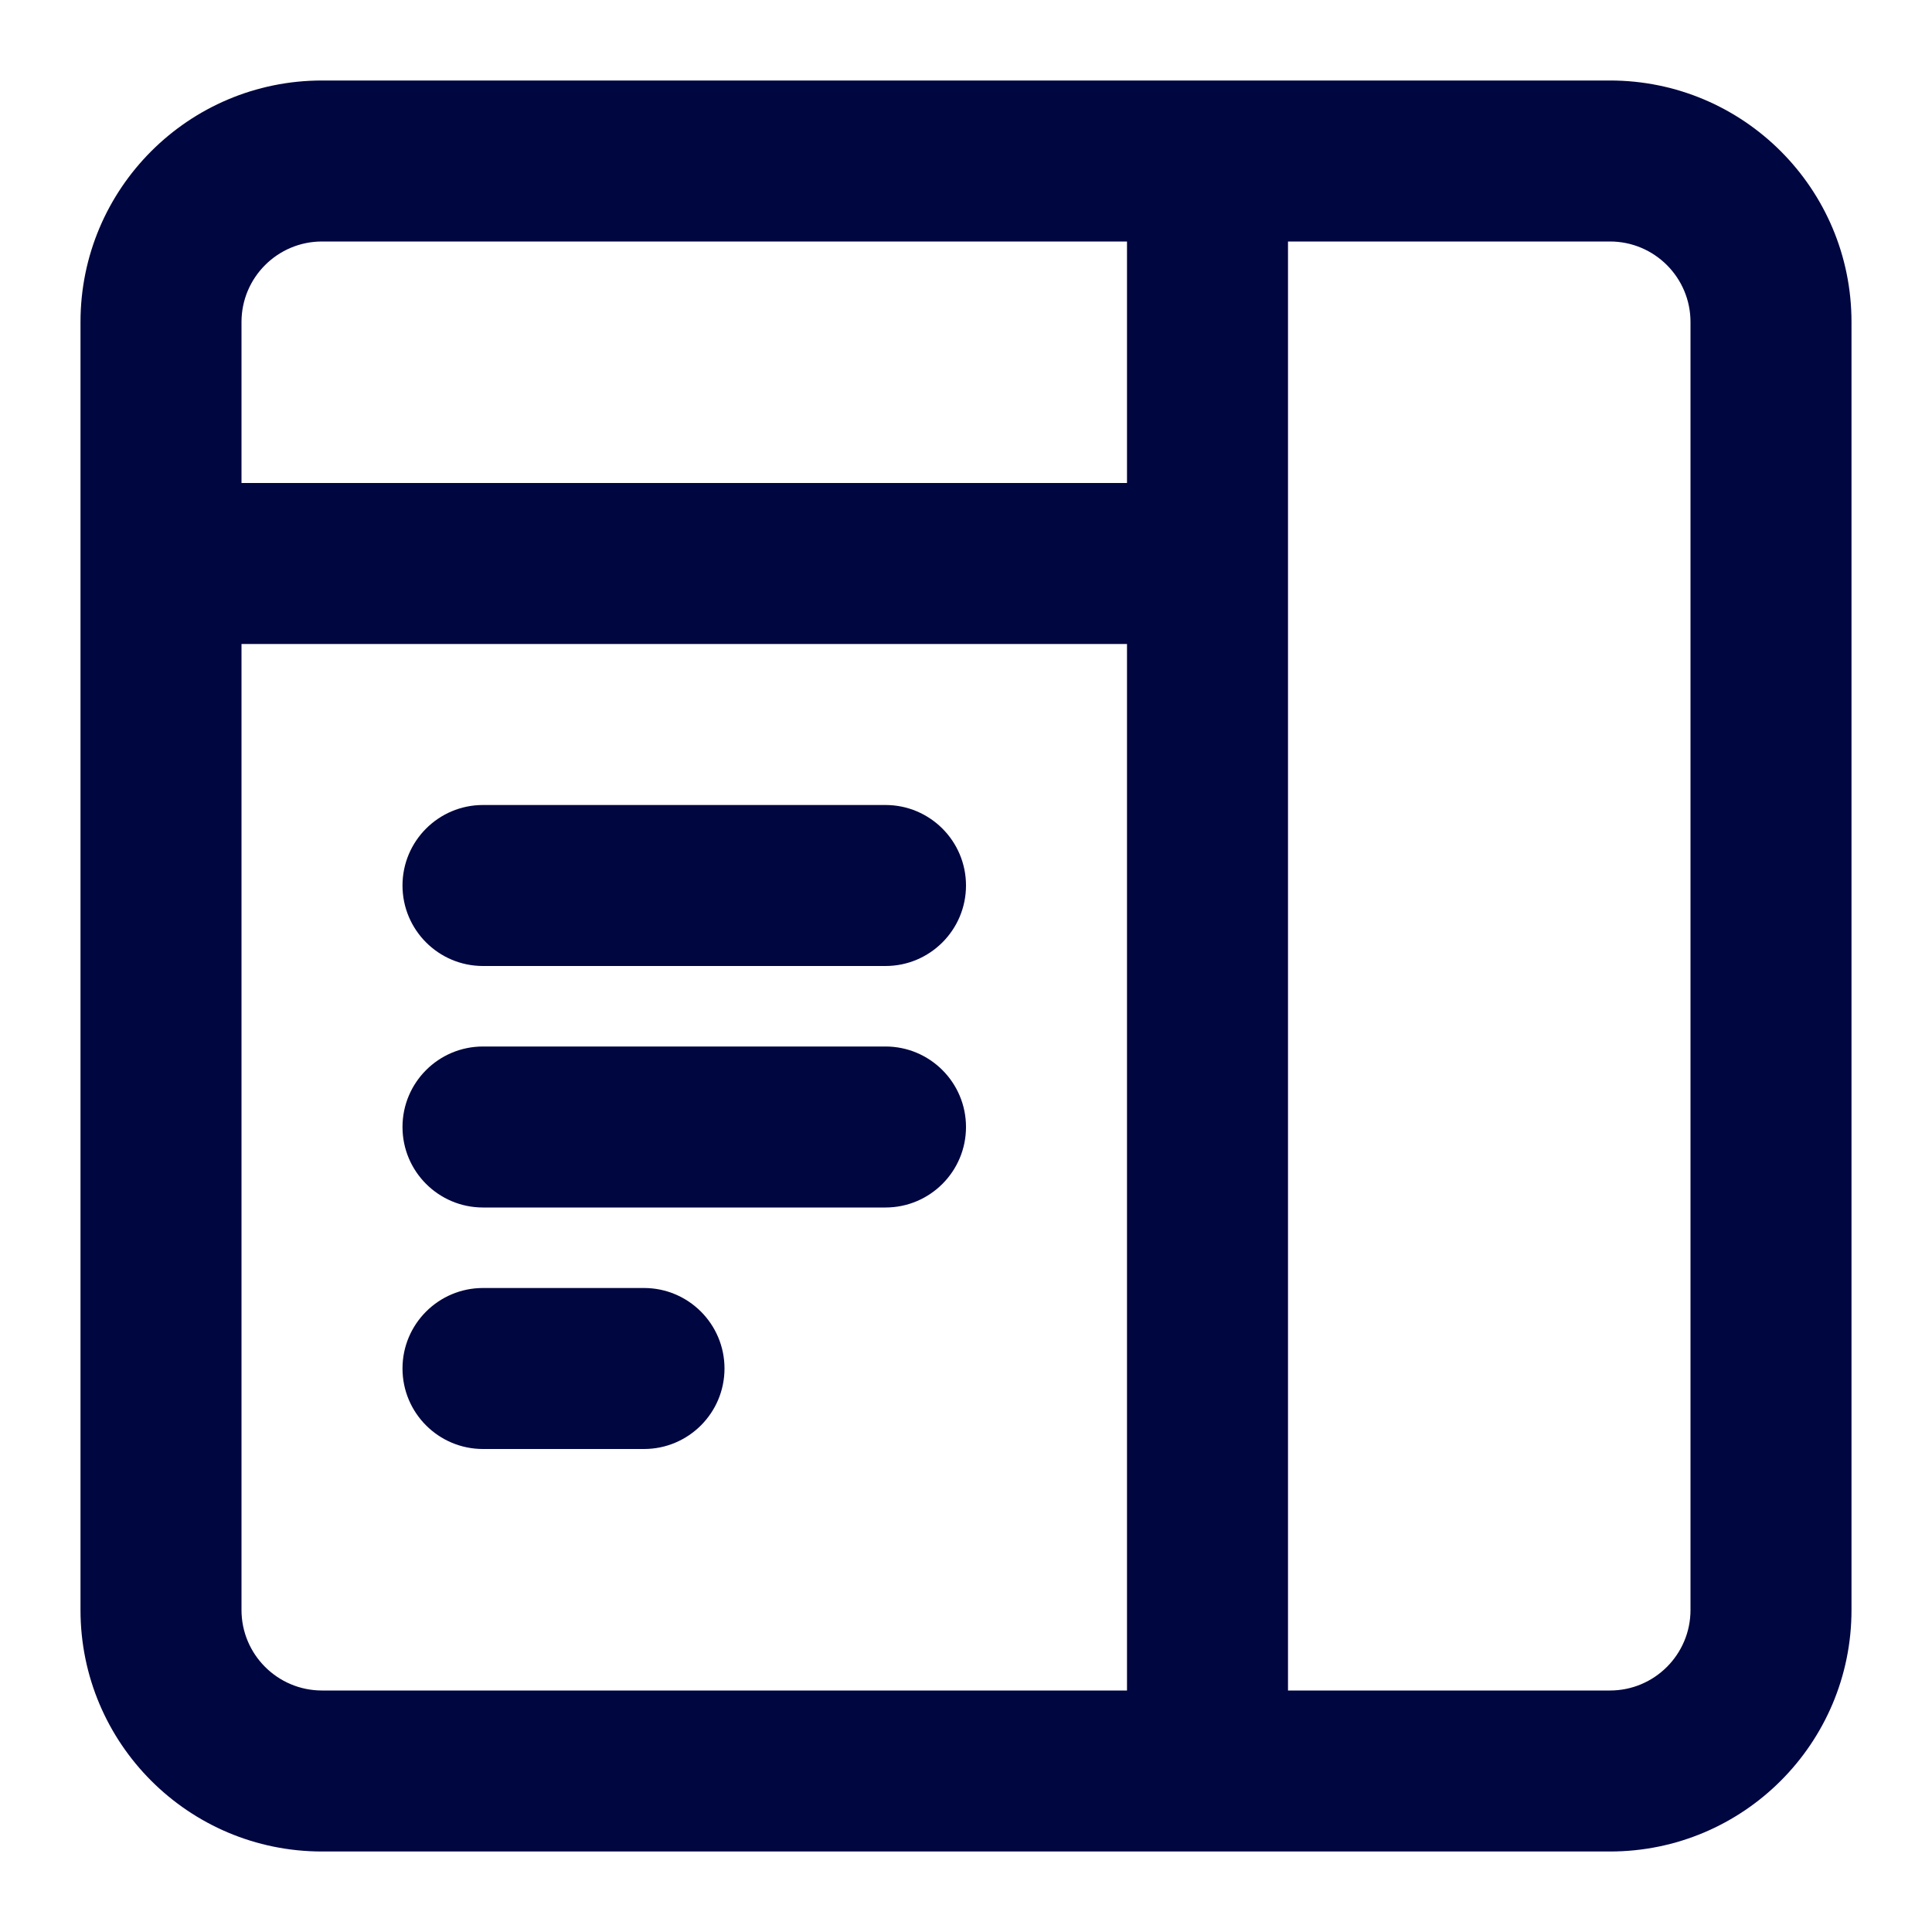 <svg width="24" height="24" viewBox="0 0 24 24" fill="none" xmlns="http://www.w3.org/2000/svg">
<path d="M11 10C11.552 10 12 10.448 12 11C12 11.552 11.552 12 11 12H6C5.448 12 5 11.552 5 11C5 10.448 5.448 10 6 10H11Z" fill="#000640"/>
<path d="M12 14C12 13.448 11.552 13 11 13H6C5.448 13 5 13.448 5 14C5 14.552 5.448 15 6 15H11C11.552 15 12 14.552 12 14Z" fill="#000640"/>
<path d="M8 18C8.552 18 9 17.552 9 17C9 16.448 8.552 16 8 16H6C5.448 16 5 16.448 5 17C5 17.552 5.448 18 6 18H8Z" fill="#000640"/>
<path fill-rule="evenodd" clip-rule="evenodd" d="M20 1C21.657 1 23 2.343 23 4V20C23 21.657 21.657 23 20 23H4C2.343 23 1 21.657 1 20V4C1 2.343 2.343 1 4 1H20ZM21 4C21 3.448 20.552 3 20 3H16V21H20C20.552 21 21 20.552 21 20V4ZM14 6V3H4C3.448 3 3 3.448 3 4V6H14ZM14 8H3V20C3 20.552 3.448 21 4 21H14V8Z" fill="#000640"/>
</svg>
